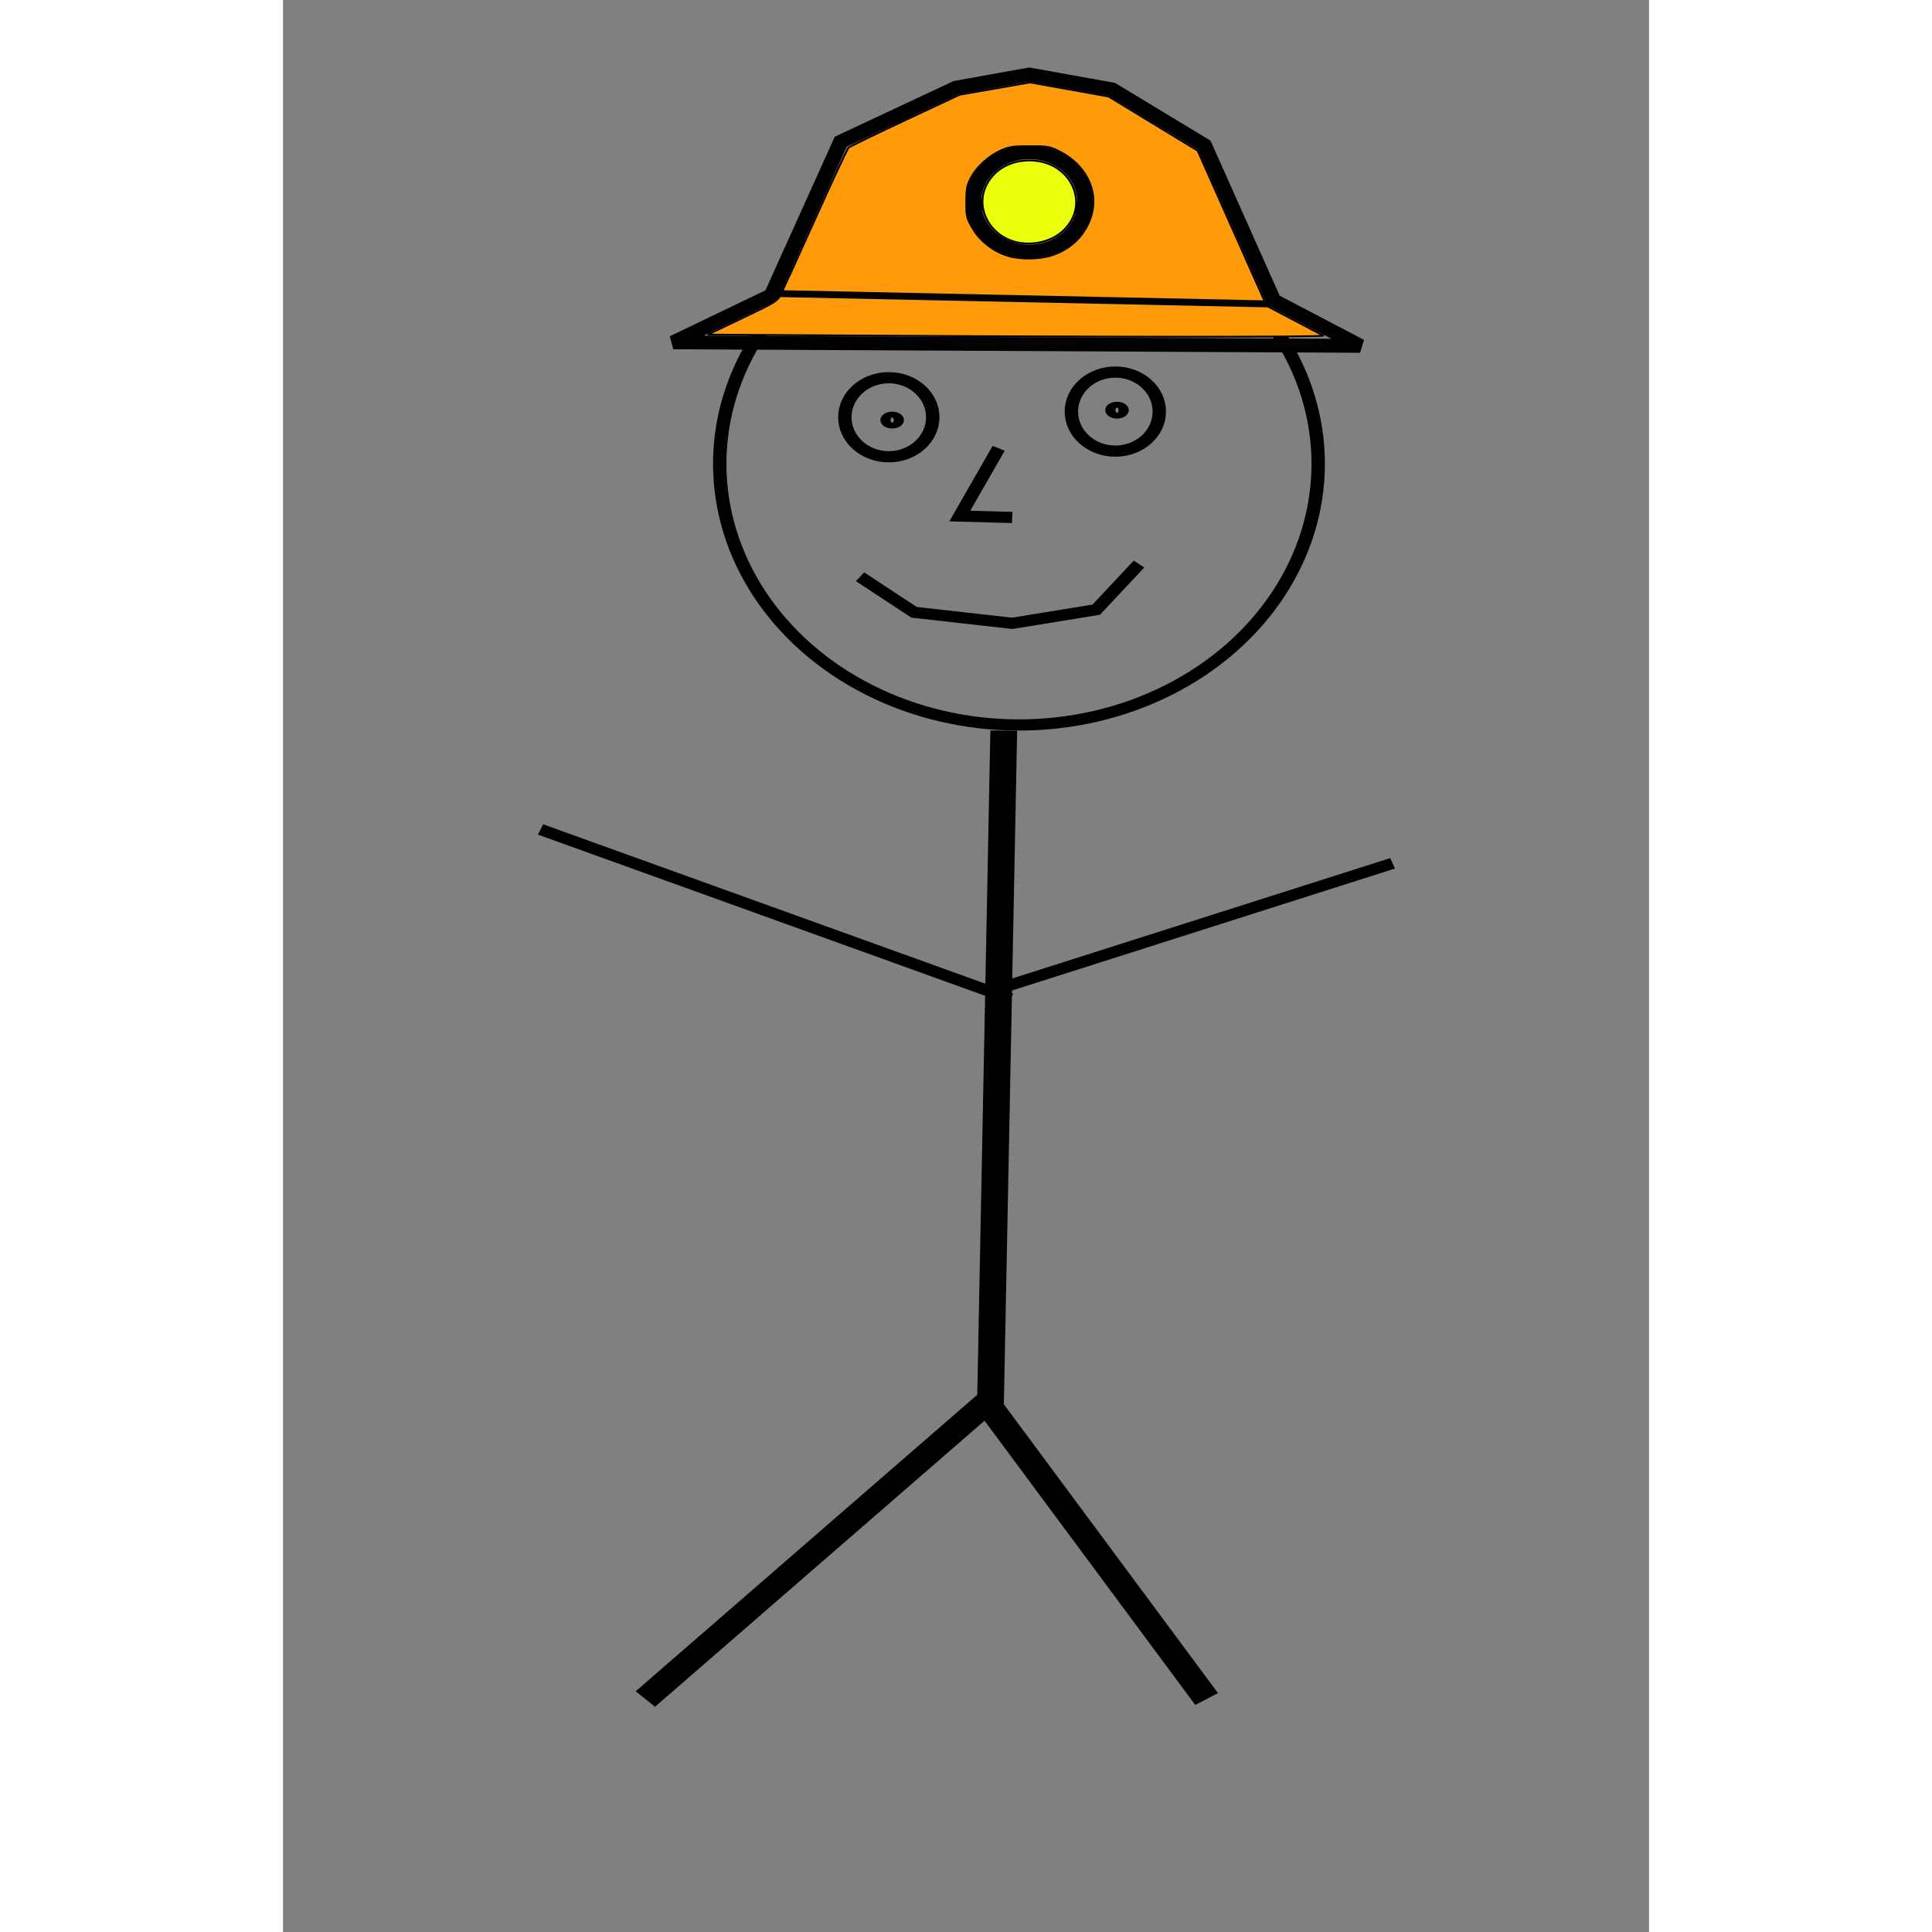 <?xml version="1.0" encoding="UTF-8" standalone="no"?>
<!-- Created with Inkscape (http://www.inkscape.org/) -->

<svg
   xmlns:dc="http://purl.org/dc/elements/1.1/"
   xmlns:cc="http://creativecommons.org/ns#"
   xmlns:rdf="http://www.w3.org/1999/02/22-rdf-syntax-ns#"
   xmlns:svg="http://www.w3.org/2000/svg"
   xmlns="http://www.w3.org/2000/svg"
   xmlns:sodipodi="http://sodipodi.sourceforge.net/DTD/sodipodi-0.dtd"
   xmlns:inkscape="http://www.inkscape.org/namespaces/inkscape"
   width="300"
   height="300"
   viewBox="0 0 744.094 1052.362"
   id="svg2"
   version="1.1"
   inkscape:version="0.91 r13725"
   sodipodi:docname="miner.svg">
  <rect x="0" y="0" width="744.094" height="1052.362" fill="#808080" stroke="none"/>
  <defs
     id="defs4" />
  <sodipodi:namedview
     id="base"
     pagecolor="#ffffff"
     bordercolor="#666666"
     borderopacity="1.0"
     inkscape:pageopacity="0.0"
     inkscape:pageshadow="2"
     inkscape:zoom="1.979899"
     inkscape:cx="140.56676"
     inkscape:cy="159.17126"
     inkscape:document-units="px"
     inkscape:current-layer="g8263"
     showgrid="false"
     inkscape:window-width="1920"
     inkscape:window-height="1017"
     inkscape:window-x="-8"
     inkscape:window-y="-8"
     inkscape:window-maximized="1" />
  <g
     inkscape:label="NORMALER_ARBEITER"
     inkscape:groupmode="layer"
     id="layer1">
    <g
       id="g8263"
       transform="matrix(2.079,0,0,1.736,-189.392,-381.635)">
      <ellipse
         ry="81.943"
         rx="78.4"
         cy="365.368"
         cx="283.93"
         id="path8183"
         style="fill:none;fill-opacity:1;stroke:#000000;stroke-width:3.508;stroke-miterlimit:4;stroke-dasharray:none;stroke-opacity:1" />
      <ellipse
         ry="12.402"
         rx="11.516"
         cy="350.752"
         cx="249.824"
         id="path8185"
         style="fill:none;fill-opacity:1;stroke:#000000;stroke-width:3.508;stroke-miterlimit:4;stroke-dasharray:none;stroke-opacity:1" />
      <ellipse
         ry="12.402"
         rx="11.516"
         cy="348.98"
         cx="309.177"
         id="path8185-5"
         style="fill:none;fill-opacity:1;stroke:#000000;stroke-width:3.508;stroke-miterlimit:4;stroke-dasharray:none;stroke-opacity:1" />
      <path
         sodipodi:nodetypes="ccccc"
         inkscape:connector-curvature="0"
         id="path8202"
         d="m 242.294,400.803 14.145,11.151 25.719,3.465 22.029,-4.292 11.192,-14.311"
         style="fill:none;fill-rule:evenodd;stroke:#000000;stroke-width:3.508px;stroke-linecap:butt;stroke-linejoin:miter;stroke-opacity:1" />
      <path
         inkscape:connector-curvature="0"
         id="path8204"
         d="m 278.615,360.496 -10.188,21.261 13.731,0.443"
         style="fill:none;fill-rule:evenodd;stroke:#000000;stroke-width:3.508px;stroke-linecap:butt;stroke-linejoin:miter;stroke-opacity:1" />
      <ellipse
         ry="0.886"
         rx="1.329"
         cy="351.637"
         cx="250.71"
         id="path8206"
         style="fill:none;fill-opacity:1;stroke:#000000;stroke-width:3.508;stroke-miterlimit:4;stroke-dasharray:none;stroke-opacity:1" />
      <ellipse
         ry="0.886"
         rx="1.329"
         cy="348.537"
         cx="309.62"
         id="path8206-9"
         style="fill:none;fill-opacity:1;stroke:#000000;stroke-width:3.508;stroke-miterlimit:4;stroke-dasharray:none;stroke-opacity:1" />
      <g
         transform="matrix(1.138,0,0,1.236,157.579,-49.333)"
         id="g8233">
        <path
           style="fill:none;fill-rule:evenodd;stroke:#000000;stroke-width:3.508px;stroke-linecap:butt;stroke-linejoin:miter;stroke-opacity:1"
           d="m 31.456,304.686 158.128,0.886 -19.932,-11.516 -15.946,-39.421 -21.261,-14.174 -19.049,-3.768 -16.829,3.325 -26.576,13.731 -15.946,38.978 z"
           id="path8223"
           inkscape:connector-curvature="0"
           sodipodi:nodetypes="cccccccccc" />
        <ellipse
           style="fill:none;fill-opacity:1;stroke:#000000;stroke-width:3.508;stroke-miterlimit:4;stroke-dasharray:none;stroke-opacity:1"
           id="path8225"
           cx="113.399"
           cy="269.03"
           rx="12.845"
           ry="12.624" />
        <path
           style="fill:#eaff0b;fill-opacity:1;stroke:#000000;stroke-width:0.126;stroke-miterlimit:4;stroke-dasharray:none;stroke-opacity:1"
           d="m 75.625,79.647 c -1.89,-0.349 -2.976,-2.472 -2.157,-4.215 0.517,-1.1 1.568,-1.746 2.833,-1.74 2.705,0.012 4.055,3.216 2.156,5.116 -0.703,0.703 -1.804,1.029 -2.832,0.839 z"
           id="path8227"
           inkscape:connector-curvature="0"
           transform="matrix(3.508,0,0,3.508,-154.134,0)" />
        <path
           style="fill:#ff9b0b;fill-opacity:1;stroke:#000000;stroke-width:0.126;stroke-miterlimit:4;stroke-dasharray:none;stroke-opacity:1"
           d="m 64.723,86.356 -9.553,-0.064 2.279,-1.2 c 2.273,-1.196 2.28,-1.201 2.561,-1.831 0.155,-0.347 1.175,-2.819 2.266,-5.493 1.091,-2.674 2.05,-4.925 2.131,-5.004 0.08,-0.078 1.752,-0.971 3.714,-1.984 l 3.567,-1.841 2.314,-0.447 2.314,-0.447 2.578,0.511 2.578,0.511 2.923,1.959 2.923,1.959 2.265,5.616 2.265,5.616 1.756,1.016 c 0.966,0.559 1.842,1.066 1.946,1.128 0.195,0.114 -13.338,0.112 -30.829,-0.006 z M 77.785,80.545 c 1.294,-0.484 2.209,-1.528 2.568,-2.927 0.455,-1.776 -0.406,-3.641 -2.119,-4.59 -0.622,-0.345 -0.775,-0.374 -1.938,-0.374 -1.084,0 -1.351,0.044 -1.891,0.309 -0.802,0.395 -1.566,1.16 -1.961,1.964 -0.259,0.527 -0.311,0.82 -0.313,1.768 -0.002,1.059 0.027,1.191 0.434,1.941 0.489,0.902 1.338,1.63 2.279,1.955 0.817,0.282 2.12,0.262 2.941,-0.046 z"
           id="path8229"
           inkscape:connector-curvature="0"
           transform="matrix(3.508,0,0,3.508,-154.134,0)" />
        <path
           style="fill:none;fill-rule:evenodd;stroke:#000000;stroke-width:1.754;stroke-linecap:butt;stroke-linejoin:miter;stroke-miterlimit:4;stroke-dasharray:none;stroke-opacity:1"
           d="m 54.932,292.284 114.277,2.658"
           id="path8231"
           inkscape:connector-curvature="0" />
      </g>
      <path
         inkscape:connector-curvature="0"
         id="path8240"
         d="m 279.943,449.083 -3.544,215.267"
         style="fill:none;fill-rule:evenodd;stroke:#000000;stroke-width:7.016;stroke-linecap:butt;stroke-linejoin:miter;stroke-miterlimit:4;stroke-dasharray:none;stroke-opacity:1" />
      <path
         inkscape:connector-curvature="0"
         id="path8242"
         d="M 281.715,533.241 158.579,480.089"
         style="fill:none;fill-rule:evenodd;stroke:#000000;stroke-width:3.508px;stroke-linecap:butt;stroke-linejoin:miter;stroke-opacity:1" />
      <path
         inkscape:connector-curvature="0"
         id="path8244"
         d="M 277.286,530.584 381.819,490.719"
         style="fill:none;fill-rule:evenodd;stroke:#000000;stroke-width:3.508px;stroke-linecap:butt;stroke-linejoin:miter;stroke-opacity:1" />
      <path
         inkscape:connector-curvature="0"
         id="path8246"
         d="m 186.041,752.937 89.473,-93.017 57.582,93.017"
         style="fill:none;fill-rule:evenodd;stroke:#000000;stroke-width:7.016;stroke-linecap:butt;stroke-linejoin:miter;stroke-miterlimit:4;stroke-dasharray:none;stroke-opacity:1" />
    </g>
  </g>
</svg>
